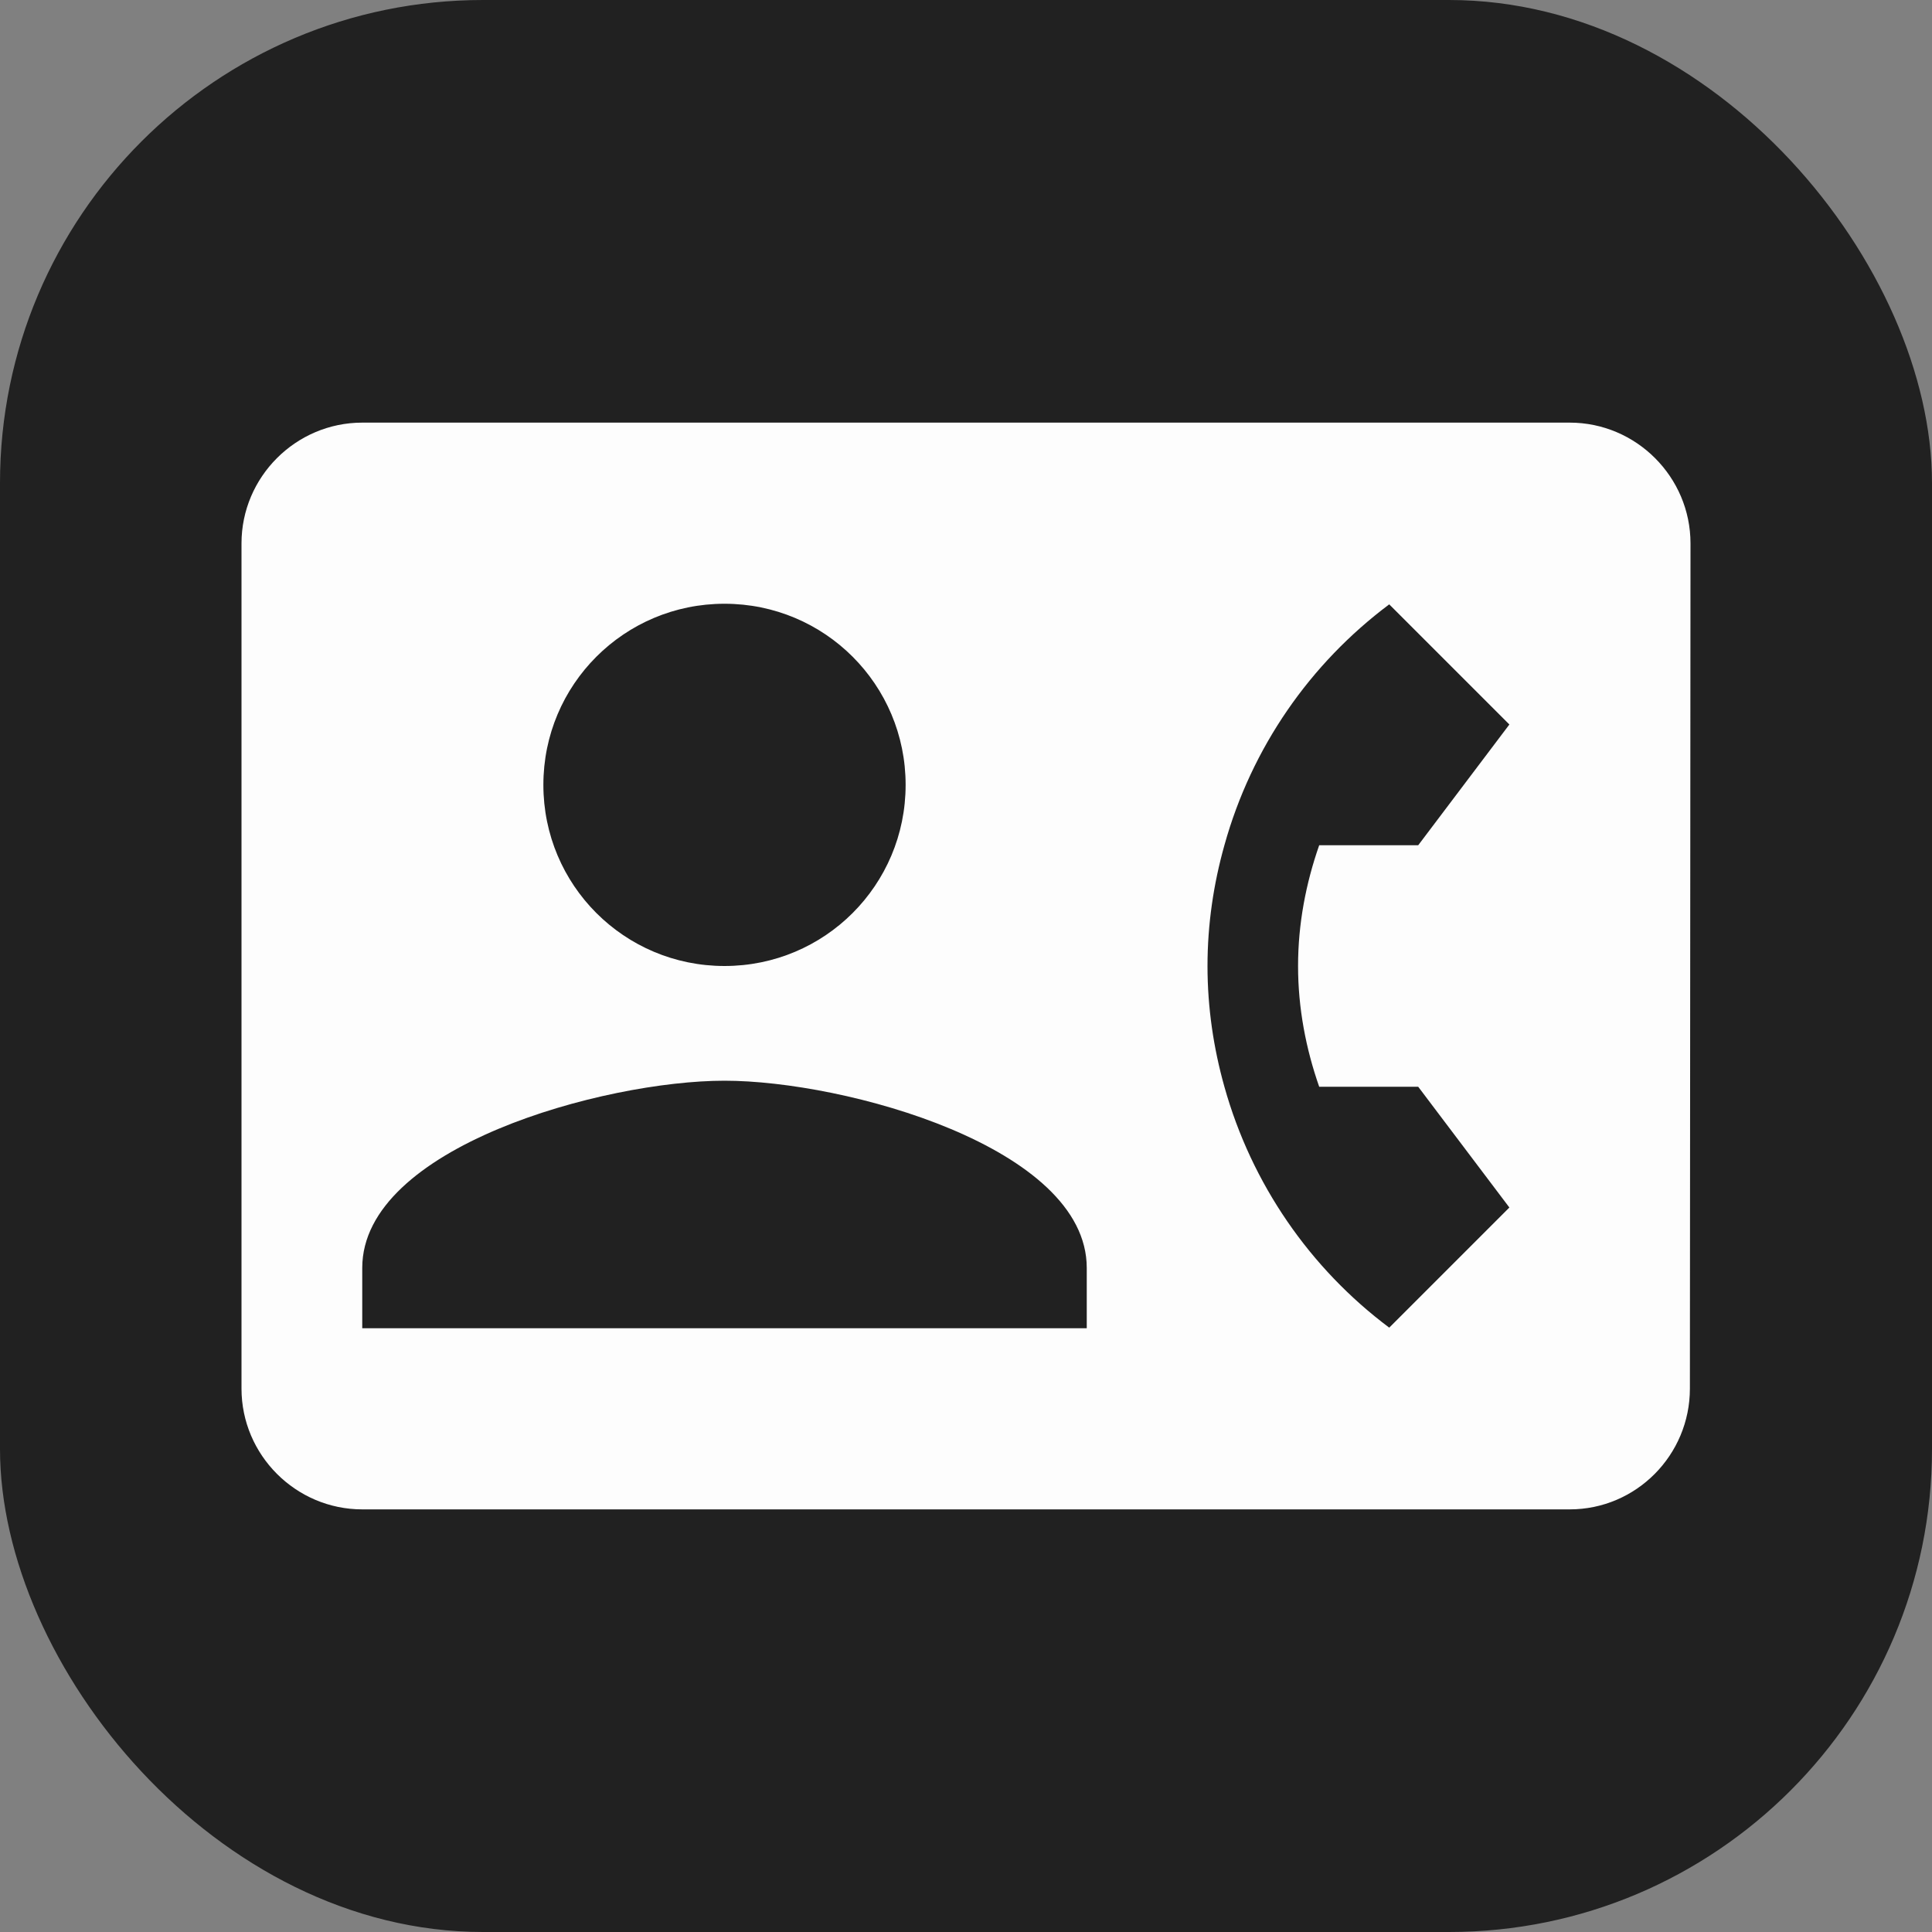 <svg width="64" height="64" viewBox="0 0 64 64" fill="none" xmlns="http://www.w3.org/2000/svg">
<rect x="0" y="0" width="64" height="64" fill="#808080" stroke="none"/>
<rect width="64" height="64" rx="16" fill="#212121"/>
<g clip-path="url(#clip0_1160_40535)">
<path d="M52 14H12C9.8 14 8 15.8 8 18V46C8 48.2 9.8 50 12 50H52C54.2 50 55.98 48.2 55.98 46L56 18C56 15.8 54.2 14 52 14ZM24 20C27.32 20 30 22.68 30 26C30 29.32 27.32 32 24 32C20.68 32 18 29.32 18 26C18 22.68 20.68 20 24 20ZM36 44H12V42C12 38 20 35.8 24 35.8C28 35.8 36 38 36 42V44ZM43.7 36H46.98L50 40L46.02 43.98C43.4 42.02 41.46 39.22 40.56 36C40.2 34.72 40 33.38 40 32C40 30.62 40.2 29.28 40.56 28C41.46 24.76 43.4 21.98 46.02 20.02L50 24L46.98 28H43.7C43.26 29.26 43 30.6 43 32C43 33.4 43.26 34.74 43.7 36Z" fill="#FDFDFD"/>
</g>
<defs>
<clipPath id="clip0_1160_40535">
<rect width="48" height="48" fill="white" transform="translate(8 8)"/>
</clipPath>
</defs>
</svg>
